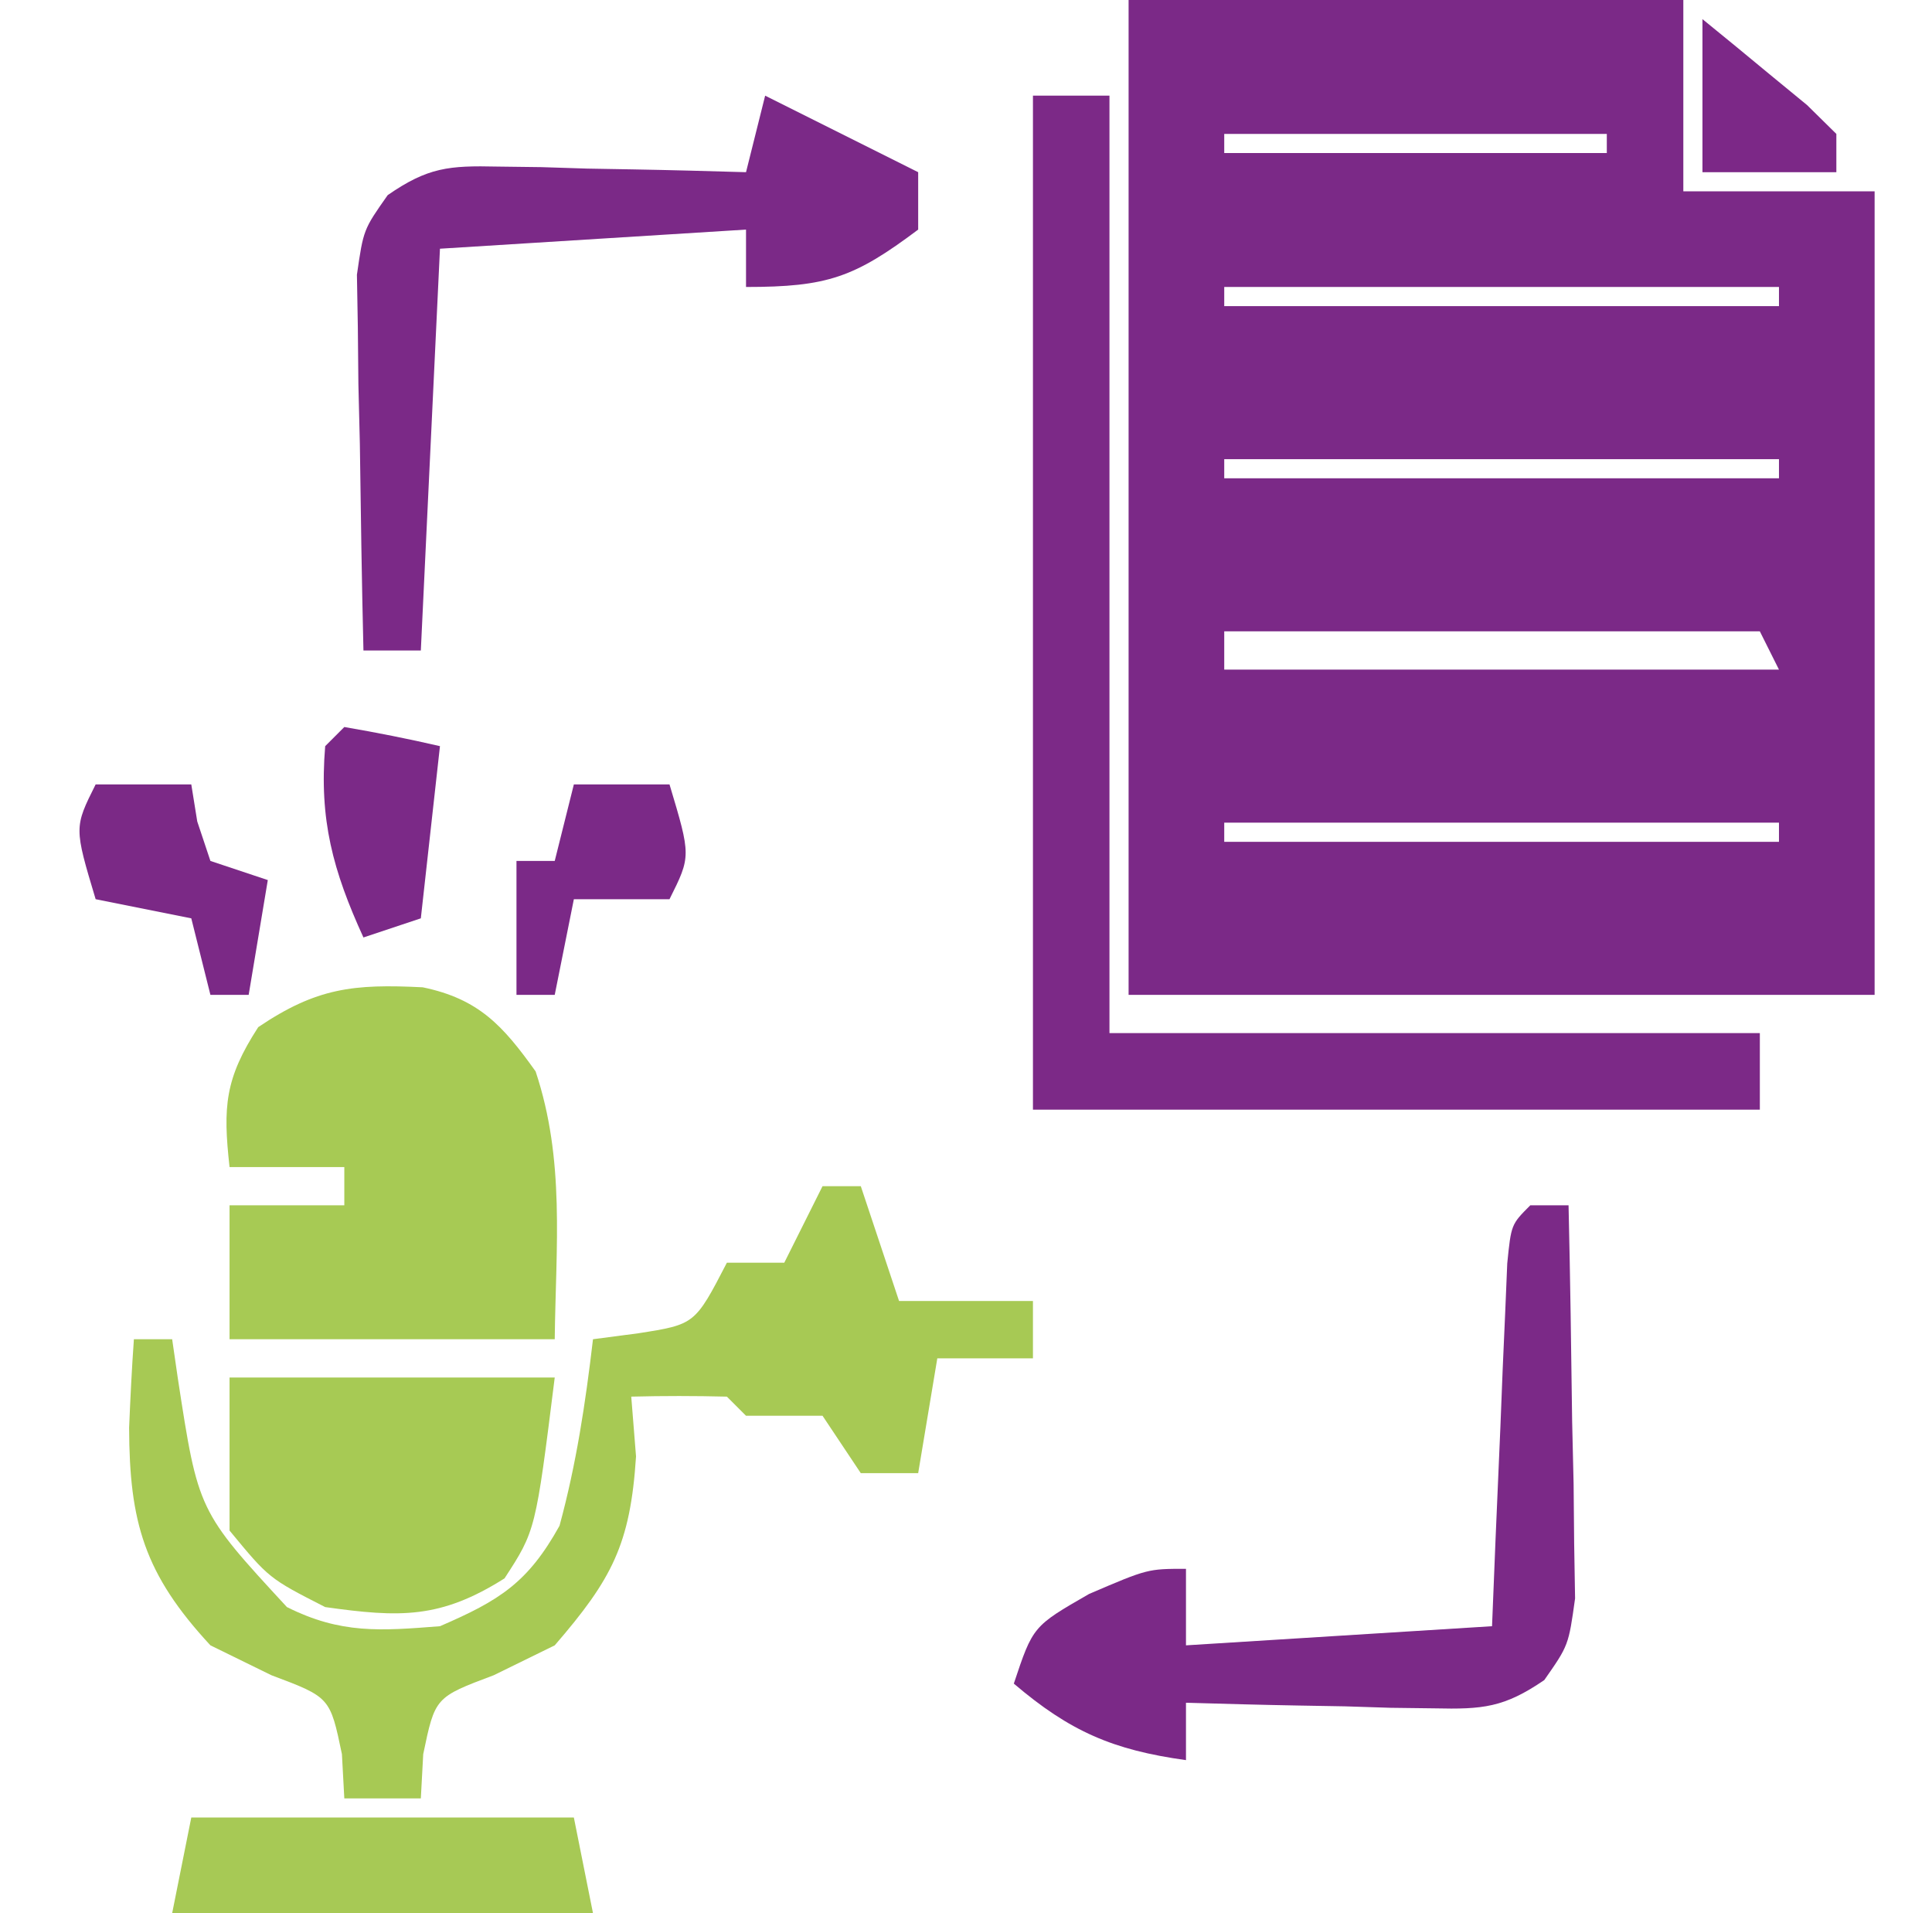 <?xml version="1.0" encoding="UTF-8"?>
<svg version="1.1" xmlns="http://www.w3.org/2000/svg" width="101" height="100">
<path d="M0 0 C9.57 0 19.14 0 29 0 C29 3.3 29 6.6 29 10 C32.3 10 35.6 10 39 10 C39 23.86 39 37.72 39 52 C26.13 52 13.26 52 0 52 C0 34.84 0 17.68 0 0 Z M5 7 C5 7.33 5 7.66 5 8 C11.6 8 18.2 8 25 8 C25 7.67 25 7.34 25 7 C18.4 7 11.8 7 5 7 Z M5 15 C5 15.33 5 15.66 5 16 C14.57 16 24.14 16 34 16 C34 15.67 34 15.34 34 15 C24.43 15 14.86 15 5 15 Z M5 24 C5 24.33 5 24.66 5 25 C14.57 25 24.14 25 34 25 C34 24.67 34 24.34 34 24 C24.43 24 14.86 24 5 24 Z M5 33 C5 33.66 5 34.32 5 35 C14.57 35 24.14 35 34 35 C33.67 34.34 33.34 33.68 33 33 C23.76 33 14.52 33 5 33 Z M5 43 C5 43.33 5 43.66 5 44 C14.57 44 24.14 44 34 44 C34 43.67 34 43.34 34 43 C24.43 43 14.86 43 5 43 Z " fill="#7B2987" transform="translate(59,0)"/>
<path d="M0 0 C1.32 0 2.64 0 4 0 C4 16.17 4 32.34 4 49 C15.22 49 26.44 49 38 49 C38 50.32 38 51.64 38 53 C25.46 53 12.92 53 0 53 C0 35.51 0 18.02 0 0 Z " fill="#7C2987" transform="translate(54,5)"/>
<path d="M0 0 C0.66 0 1.32 0 2 0 C2.66 1.98 3.32 3.96 4 6 C6.31 6 8.62 6 11 6 C11 6.99 11 7.98 11 9 C9.35 9 7.7 9 6 9 C5.67 10.98 5.34 12.96 5 15 C4.01 15 3.02 15 2 15 C1.34 14.01 0.68 13.02 0 12 C-1.32 12 -2.64 12 -4 12 C-4.33 11.67 -4.66 11.34 -5 11 C-6.666 10.959 -8.334 10.957 -10 11 C-9.876 12.547 -9.876 12.547 -9.75 14.125 C-10.047 18.723 -11.009 20.536 -14 24 C-15.052 24.516 -16.104 25.031 -17.188 25.562 C-20.256 26.714 -20.256 26.714 -20.875 29.688 C-20.916 30.451 -20.957 31.214 -21 32 C-22.32 32 -23.64 32 -25 32 C-25.062 30.855 -25.062 30.855 -25.125 29.688 C-25.744 26.714 -25.744 26.714 -28.812 25.562 C-30.39 24.789 -30.39 24.789 -32 24 C-35.454 20.273 -36.236 17.57 -36.25 12.625 C-36.186 11.082 -36.11 9.54 -36 8 C-35.34 8 -34.68 8 -34 8 C-33.902 8.675 -33.804 9.351 -33.703 10.047 C-32.639 16.979 -32.639 16.979 -28 22 C-25.18 23.41 -23.13 23.245 -20 23 C-16.885 21.655 -15.404 20.728 -13.75 17.75 C-12.869 14.518 -12.391 11.325 -12 8 C-10.824 7.845 -10.824 7.845 -9.625 7.688 C-6.67 7.224 -6.67 7.224 -5 4 C-4.01 4 -3.02 4 -2 4 C-1.34 2.68 -0.68 1.36 0 0 Z " fill="#A7C954" transform="translate(43,62)"/>
<path d="M0 0 C2.934 0.608 4.196 2.006 5.902 4.395 C7.448 9.032 6.96 13.519 6.902 18.395 C1.292 18.395 -4.318 18.395 -10.098 18.395 C-10.098 16.085 -10.098 13.775 -10.098 11.395 C-8.118 11.395 -6.138 11.395 -4.098 11.395 C-4.098 10.735 -4.098 10.075 -4.098 9.395 C-6.078 9.395 -8.058 9.395 -10.098 9.395 C-10.447 6.246 -10.344 4.774 -8.598 2.082 C-5.547 0.023 -3.618 -0.182 0 0 Z " fill="#A7CA54" transform="translate(22.098,51.605)"/>
<path d="M0 0 C0.66 0 1.32 0 2 0 C2.087 3.771 2.14 7.541 2.188 11.312 C2.213 12.384 2.238 13.456 2.264 14.561 C2.273 15.589 2.283 16.617 2.293 17.676 C2.309 18.624 2.324 19.572 2.341 20.548 C2 23 2 23 0.732 24.814 C-1.371 26.254 -2.482 26.35 -5.012 26.293 C-5.769 26.283 -6.526 26.274 -7.307 26.264 C-8.092 26.239 -8.878 26.213 -9.688 26.188 C-10.883 26.167 -10.883 26.167 -12.104 26.146 C-14.069 26.111 -16.035 26.057 -18 26 C-18 26.99 -18 27.98 -18 29 C-21.821 28.469 -24.062 27.503 -27 25 C-26 22 -26 22 -23.062 20.312 C-20 19 -20 19 -18 19 C-18 20.32 -18 21.64 -18 23 C-12.72 22.67 -7.44 22.34 -2 22 C-1.909 19.743 -1.909 19.743 -1.816 17.441 C-1.732 15.482 -1.647 13.522 -1.562 11.562 C-1.523 10.569 -1.484 9.576 -1.443 8.553 C-1.401 7.608 -1.36 6.664 -1.316 5.691 C-1.28 4.817 -1.243 3.942 -1.205 3.041 C-1 1 -1 1 0 0 Z " fill="#7B2987" transform="translate(80,63)"/>
<path d="M0 0 C2.64 1.32 5.28 2.64 8 4 C8 4.99 8 5.98 8 7 C4.667 9.5 3.267 10 -1 10 C-1 9.01 -1 8.02 -1 7 C-8.92 7.495 -8.92 7.495 -17 8 C-17.33 14.93 -17.66 21.86 -18 29 C-18.99 29 -19.98 29 -21 29 C-21.087 25.396 -21.14 21.792 -21.188 18.188 C-21.213 17.163 -21.238 16.139 -21.264 15.084 C-21.273 14.101 -21.283 13.118 -21.293 12.105 C-21.309 11.199 -21.324 10.294 -21.341 9.36 C-21 7 -21 7 -19.732 5.199 C-17.629 3.743 -16.527 3.65 -13.988 3.707 C-13.231 3.717 -12.474 3.726 -11.693 3.736 C-10.908 3.761 -10.122 3.787 -9.312 3.812 C-8.117 3.833 -8.117 3.833 -6.896 3.854 C-4.931 3.889 -2.965 3.943 -1 4 C-0.67 2.68 -0.34 1.36 0 0 Z " fill="#7B2987" transform="translate(40,5)"/>
<path d="M0 0 C5.61 0 11.22 0 17 0 C16 8 16 8 14.375 10.5 C11.016 12.622 8.903 12.548 5 12 C2.062 10.5 2.062 10.5 0 8 C0 5.36 0 2.72 0 0 Z " fill="#A7CA54" transform="translate(12,72)"/>
<path d="M0 0 C6.6 0 13.2 0 20 0 C20.33 1.65 20.66 3.3 21 5 C13.74 5 6.48 5 -1 5 C-0.67 3.35 -0.34 1.7 0 0 Z " fill="#A7C955" transform="translate(10,95)"/>
<path d="M0 0 C1.65 0 3.3 0 5 0 C5.103 0.639 5.206 1.279 5.312 1.938 C5.539 2.618 5.766 3.299 6 4 C6.99 4.33 7.98 4.66 9 5 C8.67 6.98 8.34 8.96 8 11 C7.34 11 6.68 11 6 11 C5.67 9.68 5.34 8.36 5 7 C3.35 6.67 1.7 6.34 0 6 C-1.125 2.25 -1.125 2.25 0 0 Z " fill="#7B2986" transform="translate(5,41)"/>
<path d="M0 0 C1.65 0 3.3 0 5 0 C6.125 3.75 6.125 3.75 5 6 C3.35 6 1.7 6 0 6 C-0.33 7.65 -0.66 9.3 -1 11 C-1.66 11 -2.32 11 -3 11 C-3 8.69 -3 6.38 -3 4 C-2.34 4 -1.68 4 -1 4 C-0.67 2.68 -0.34 1.36 0 0 Z " fill="#7B2987" transform="translate(30,41)"/>
<path d="M0 0 C1.675 0.286 3.344 0.618 5 1 C4.67 3.97 4.34 6.94 4 10 C3.01 10.33 2.02 10.66 1 11 C-0.596 7.51 -1.32 4.846 -1 1 C-0.67 0.67 -0.34 0.34 0 0 Z " fill="#7B2987" transform="translate(18,38)"/>
<path d="M0 0 C1.173 0.951 2.338 1.911 3.5 2.875 C4.475 3.676 4.475 3.676 5.469 4.492 C5.974 4.99 6.479 5.487 7 6 C7 6.66 7 7.32 7 8 C4.69 8 2.38 8 0 8 C0 5.36 0 2.72 0 0 Z " fill="#7C2887" transform="translate(89,1)"/>
</svg>
